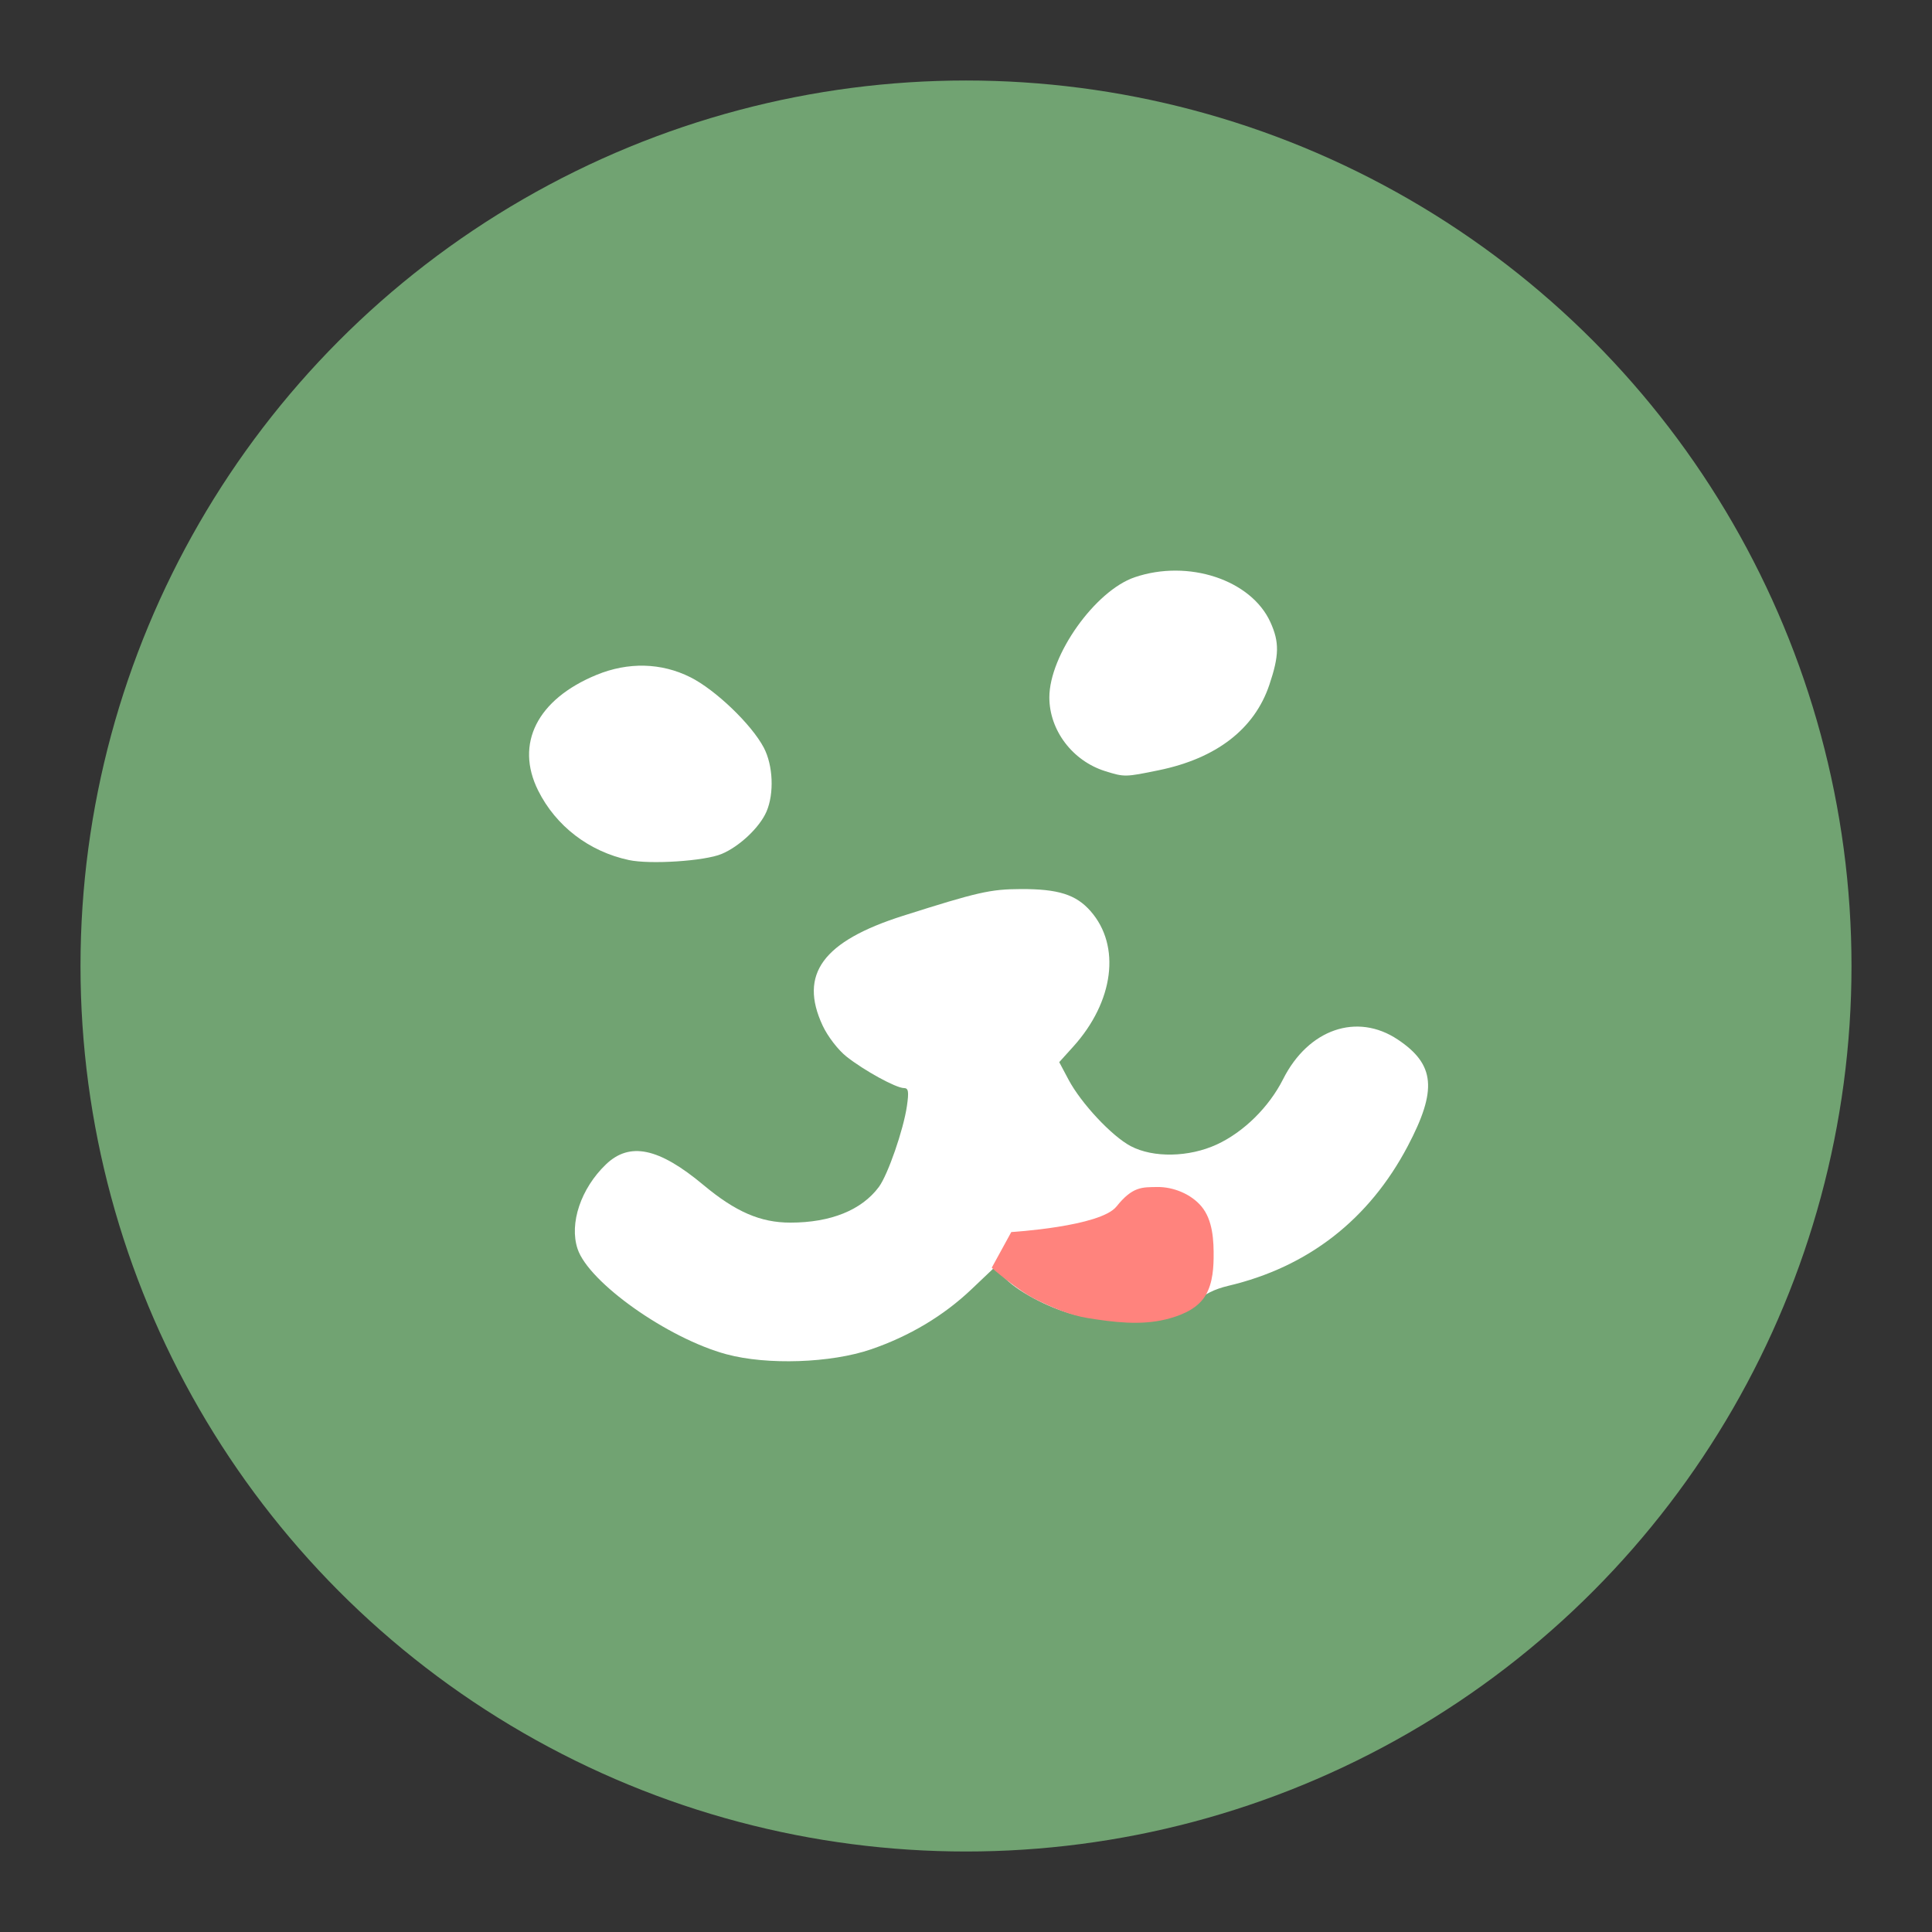 <?xml version="1.0" encoding="UTF-8"?>
<svg version="1.1" viewBox="0 0 192 192" xmlns="http://www.w3.org/2000/svg">
 <rect x="0" y="0" width="192" height="192" fill="#333333" stroke="none"/>
 <circle class="a" cx="96" cy="96" r="88" style="fill:#71a372"/>
 <path d="m72.21 134.59c-5.848-1.578-13.712-7.145-14.815-10.487-0.834-2.528 0.331-5.994 2.819-8.383 2.361-2.268 5.26-1.658 9.681 2.034 3.207 2.679 5.683 3.751 8.658 3.749 4.006-2e-3 7.085-1.246 8.792-3.552 0.889-1.202 2.441-5.676 2.782-8.026 0.21-1.443 0.152-1.795-0.293-1.795-0.782 0-3.957-1.739-5.711-3.128-0.836-0.662-1.869-2.006-2.372-3.085-2.376-5.103 0.018-8.374 7.983-10.904 7.433-2.361 8.688-2.647 11.701-2.659 3.728-0.015 5.498 0.544 6.946 2.194 3.03 3.451 2.319 8.992-1.73 13.473l-1.385 1.533 0.918 1.73c1.25 2.357 4.308 5.627 6.188 6.618 2.232 1.177 5.779 1.111 8.539-0.158 2.676-1.23 5.199-3.713 6.602-6.497 2.508-4.974 7.346-6.645 11.4-3.936 3.702 2.474 3.937 4.992 0.988 10.589-3.847 7.302-9.913 12.02-17.856 13.889-1.336 0.315-2.419 0.854-3.034 1.513-1.618 1.732-7.215 2.423-11.781 1.453-2.483-0.527-5.792-2.188-7.293-3.66l-1.134-1.112-2.267 2.153c-2.764 2.625-6.161 4.654-9.978 5.961-3.983 1.364-10.313 1.58-14.349 0.491zm-9.72-49.121c-3.949-0.845-7.251-3.377-9.011-6.91-2.317-4.651-0.088-9.066 5.801-11.489 3.151-1.296 6.437-1.215 9.326 0.232 2.496 1.25 6.088 4.694 7.3 7.001 0.923 1.757 1.042 4.548 0.269 6.348-0.674 1.571-2.693 3.478-4.464 4.216-1.692 0.706-7.09 1.059-9.221 0.603zm47.359-8.828c-3.254-1.012-5.566-4.059-5.566-7.336 0-4.191 4.551-10.598 8.479-11.936 5.331-1.816 11.576 0.251 13.49 4.465 0.902 1.985 0.878 3.311-0.11 6.238-1.48 4.382-5.256 7.295-10.978 8.472-3.349 0.688-3.411 0.689-5.315 0.097z" style="fill:#fff;stroke-width:.378"/>
 <path d="m100.5 122.44s8.852-0.534 10.455-2.539 2.548-1.913 4.042-1.937c1.605-0.026 3.383 0.703 4.409 1.937 1.125 1.354 1.226 3.383 1.202 5.144-0.019 1.404-0.201 2.971-1.069 4.075-0.868 1.105-2.343 1.671-3.708 2.004-2.499 0.609-5.176 0.275-7.716-0.134-1.793-0.289-3.451-1.004-5.211-1.871-1.673-0.825-4.377-3.116-4.342-3.14z" style="fill:#ff837d;stroke-linecap:round;stroke-linejoin:round;stroke-width:3.023"/>
</svg>
